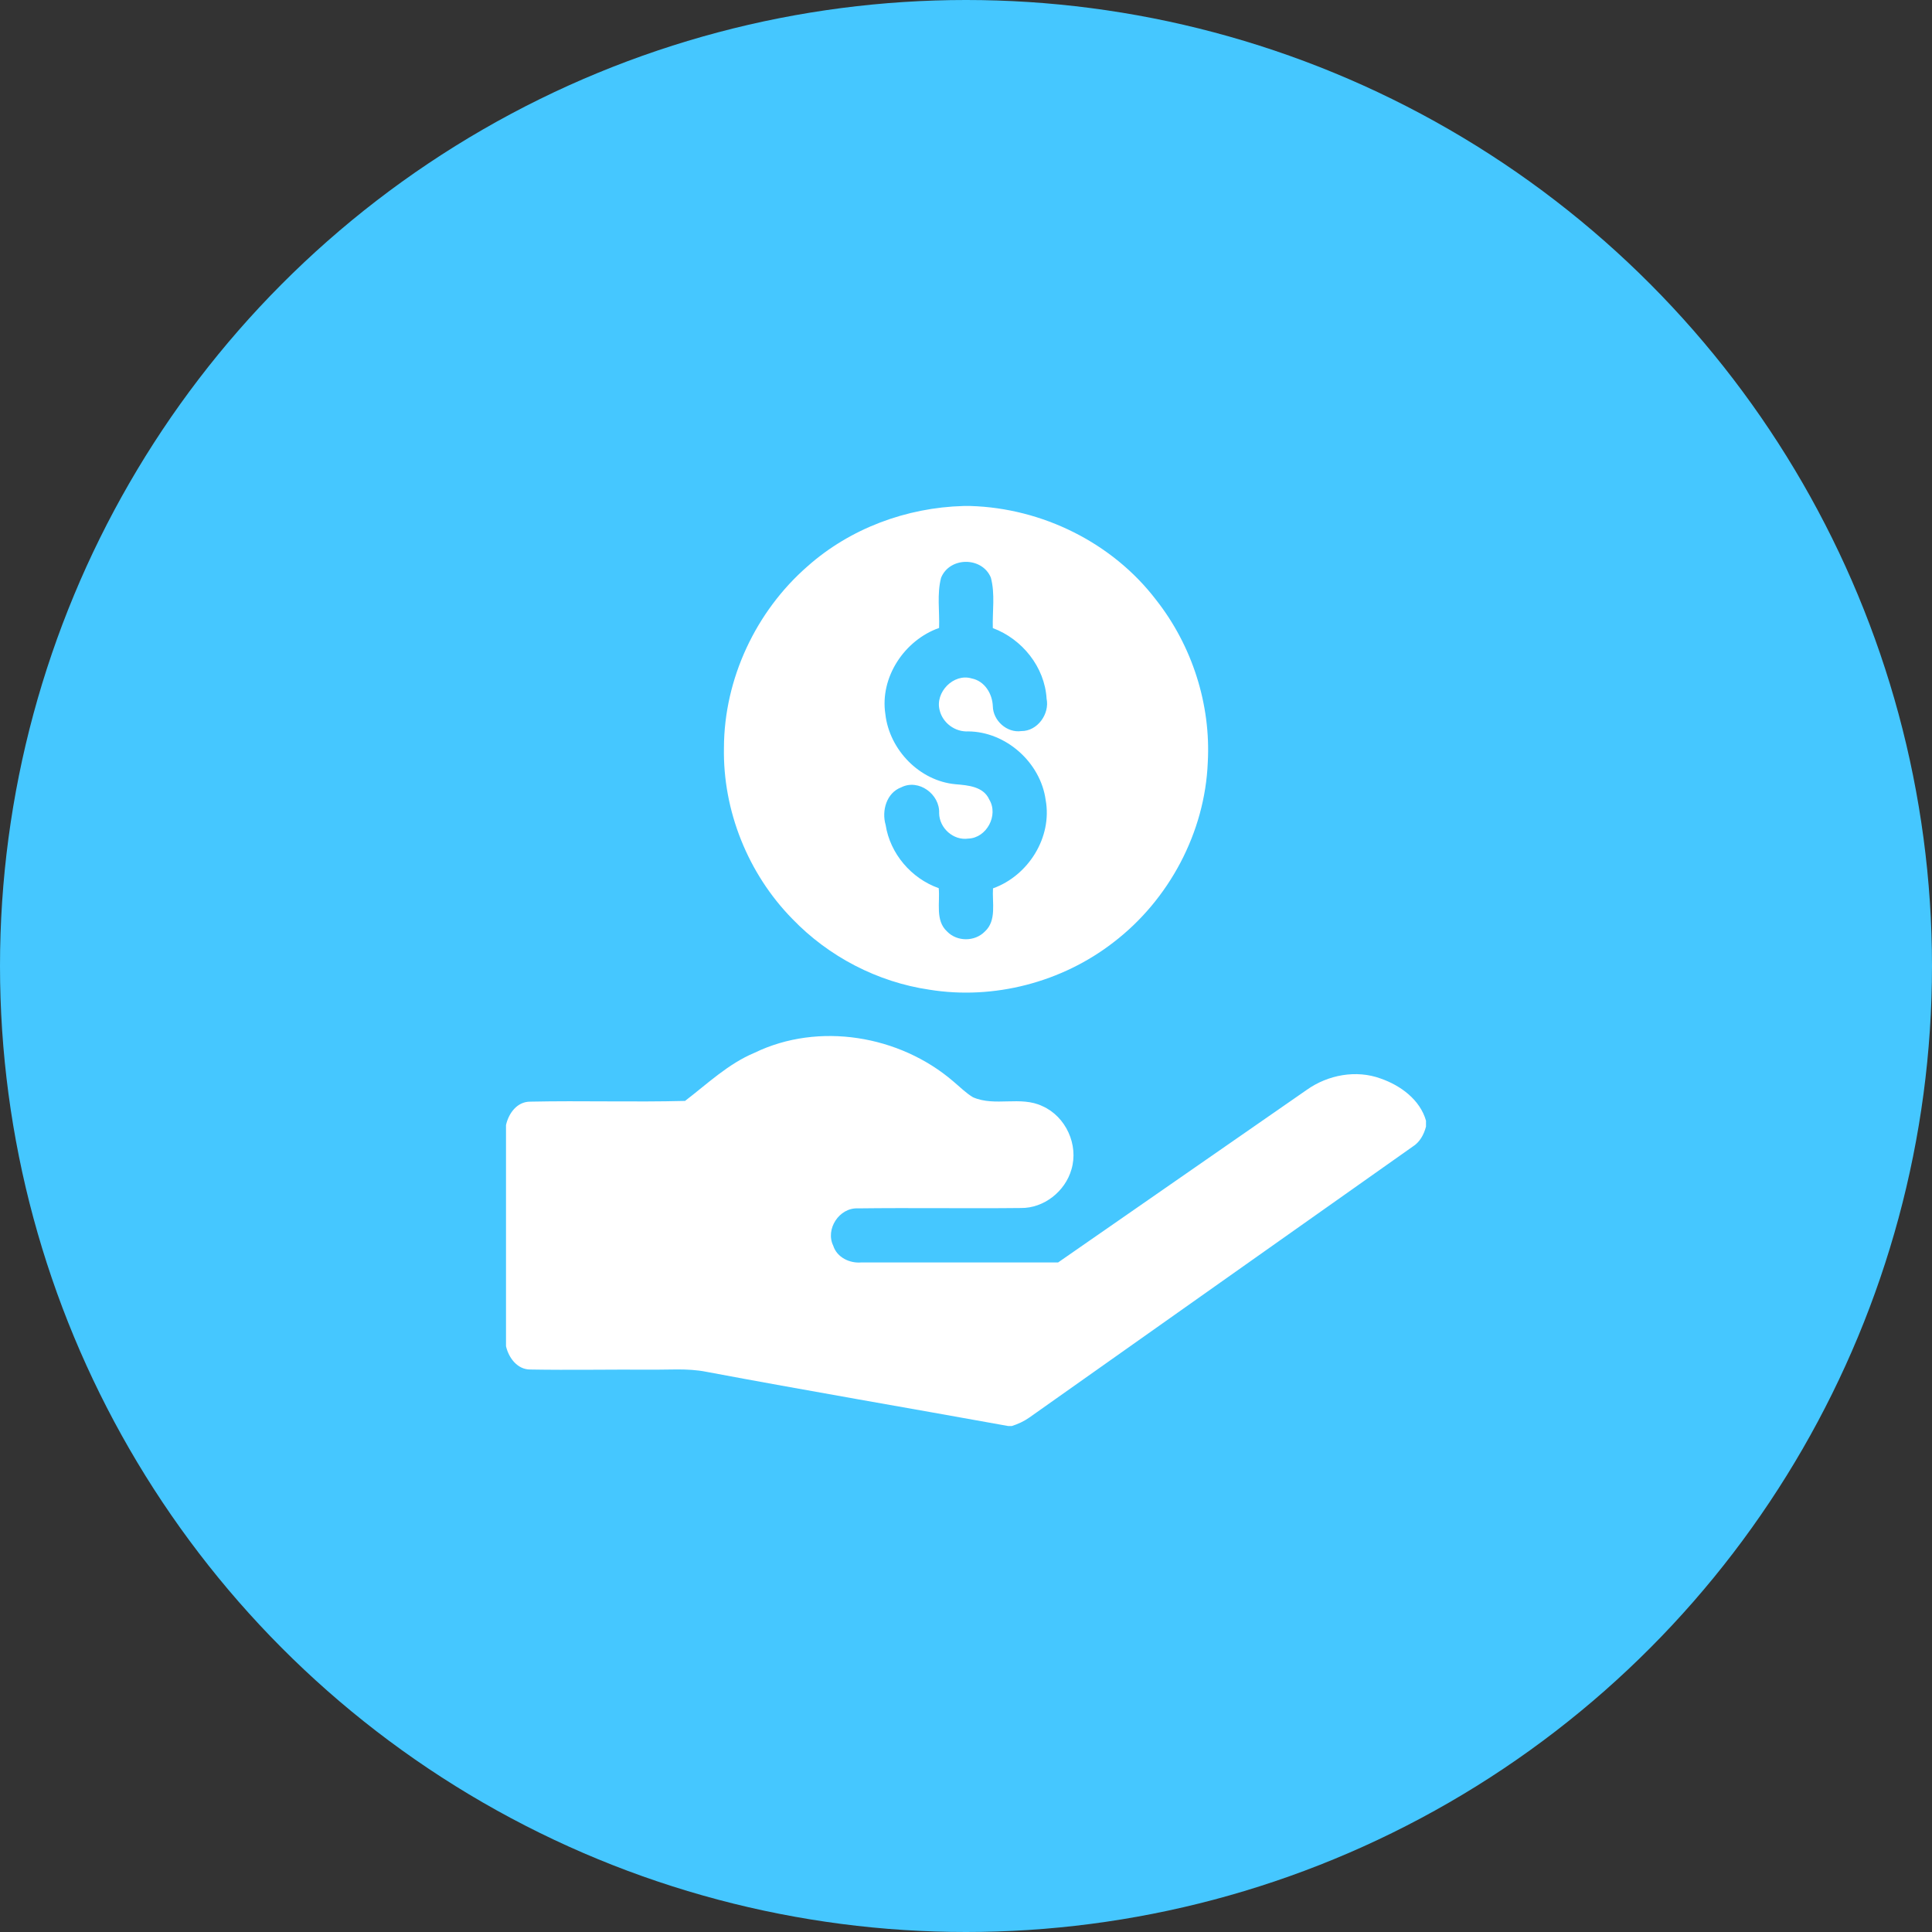<svg width="42" height="42" viewBox="0 0 42 42" fill="none" xmlns="http://www.w3.org/2000/svg">
<rect x="0" y="0" width="42" height="42" fill="#333333" stroke="none"/>
<circle cx="21" cy="21" r="21" fill="#45C7FF"/>
<g clip-path="url(#clip0_20072_12813)">
<path d="M20.944 11H21.1C22.66 11.047 24.185 11.799 25.134 13.043C25.915 14.035 26.326 15.313 26.256 16.574C26.195 18.096 25.415 19.56 24.208 20.484C23.089 21.353 21.605 21.742 20.204 21.515C19.077 21.35 18.013 20.796 17.225 19.976C16.263 18.996 15.711 17.625 15.738 16.251C15.743 14.757 16.432 13.289 17.556 12.31C18.484 11.486 19.707 11.034 20.944 11ZM20.458 12.561C20.366 12.915 20.428 13.289 20.415 13.651C19.662 13.916 19.124 14.724 19.247 15.524C19.334 16.3 19.991 16.979 20.775 17.049C21.046 17.072 21.38 17.097 21.507 17.384C21.711 17.723 21.448 18.217 21.051 18.23C20.725 18.278 20.419 18 20.416 17.676C20.434 17.266 19.97 16.924 19.592 17.116C19.271 17.236 19.163 17.626 19.253 17.933C19.35 18.559 19.812 19.098 20.407 19.308C20.438 19.621 20.327 20.011 20.589 20.25C20.805 20.475 21.194 20.474 21.41 20.25C21.671 20.012 21.566 19.624 21.587 19.312C22.354 19.038 22.879 18.203 22.732 17.392C22.621 16.577 21.871 15.906 21.047 15.9C20.764 15.915 20.496 15.719 20.428 15.444C20.32 15.05 20.732 14.63 21.124 14.749C21.405 14.804 21.573 15.081 21.583 15.352C21.589 15.666 21.889 15.937 22.203 15.893C22.554 15.896 22.821 15.521 22.752 15.188C22.711 14.5 22.221 13.892 21.583 13.654C21.572 13.29 21.636 12.913 21.54 12.556C21.35 12.099 20.644 12.1 20.458 12.561Z" fill="white"/>
<path d="M16.402 22.887C17.797 22.211 19.557 22.507 20.722 23.507C20.864 23.625 20.994 23.759 21.153 23.854C21.632 24.063 22.188 23.818 22.662 24.047C23.172 24.272 23.452 24.891 23.292 25.423C23.157 25.899 22.694 26.267 22.195 26.261C21.012 26.274 19.828 26.254 18.646 26.269C18.244 26.252 17.938 26.721 18.114 27.081C18.195 27.337 18.475 27.469 18.73 27.444C20.154 27.444 21.578 27.444 23.003 27.444C24.804 26.193 26.607 24.942 28.41 23.691C28.868 23.366 29.483 23.251 30.016 23.447C30.446 23.596 30.871 23.907 31 24.363V24.491C30.954 24.666 30.865 24.832 30.705 24.93C27.93 26.893 25.151 28.852 22.377 30.816C22.261 30.898 22.132 30.957 21.998 31H21.914C19.726 30.604 17.536 30.231 15.351 29.821C14.943 29.74 14.524 29.782 14.11 29.775C13.25 29.77 12.389 29.787 11.529 29.772C11.246 29.774 11.058 29.517 11 29.265V24.459C11.056 24.204 11.24 23.948 11.526 23.949C12.648 23.925 13.772 23.962 14.892 23.933C15.378 23.562 15.828 23.127 16.402 22.887Z" fill="white"/>
</g>
<defs>
<clipPath id="clip0_20072_12813">
<rect width="20" height="20" fill="white" transform="translate(11 11)"/>
</clipPath>
</defs>
</svg>
